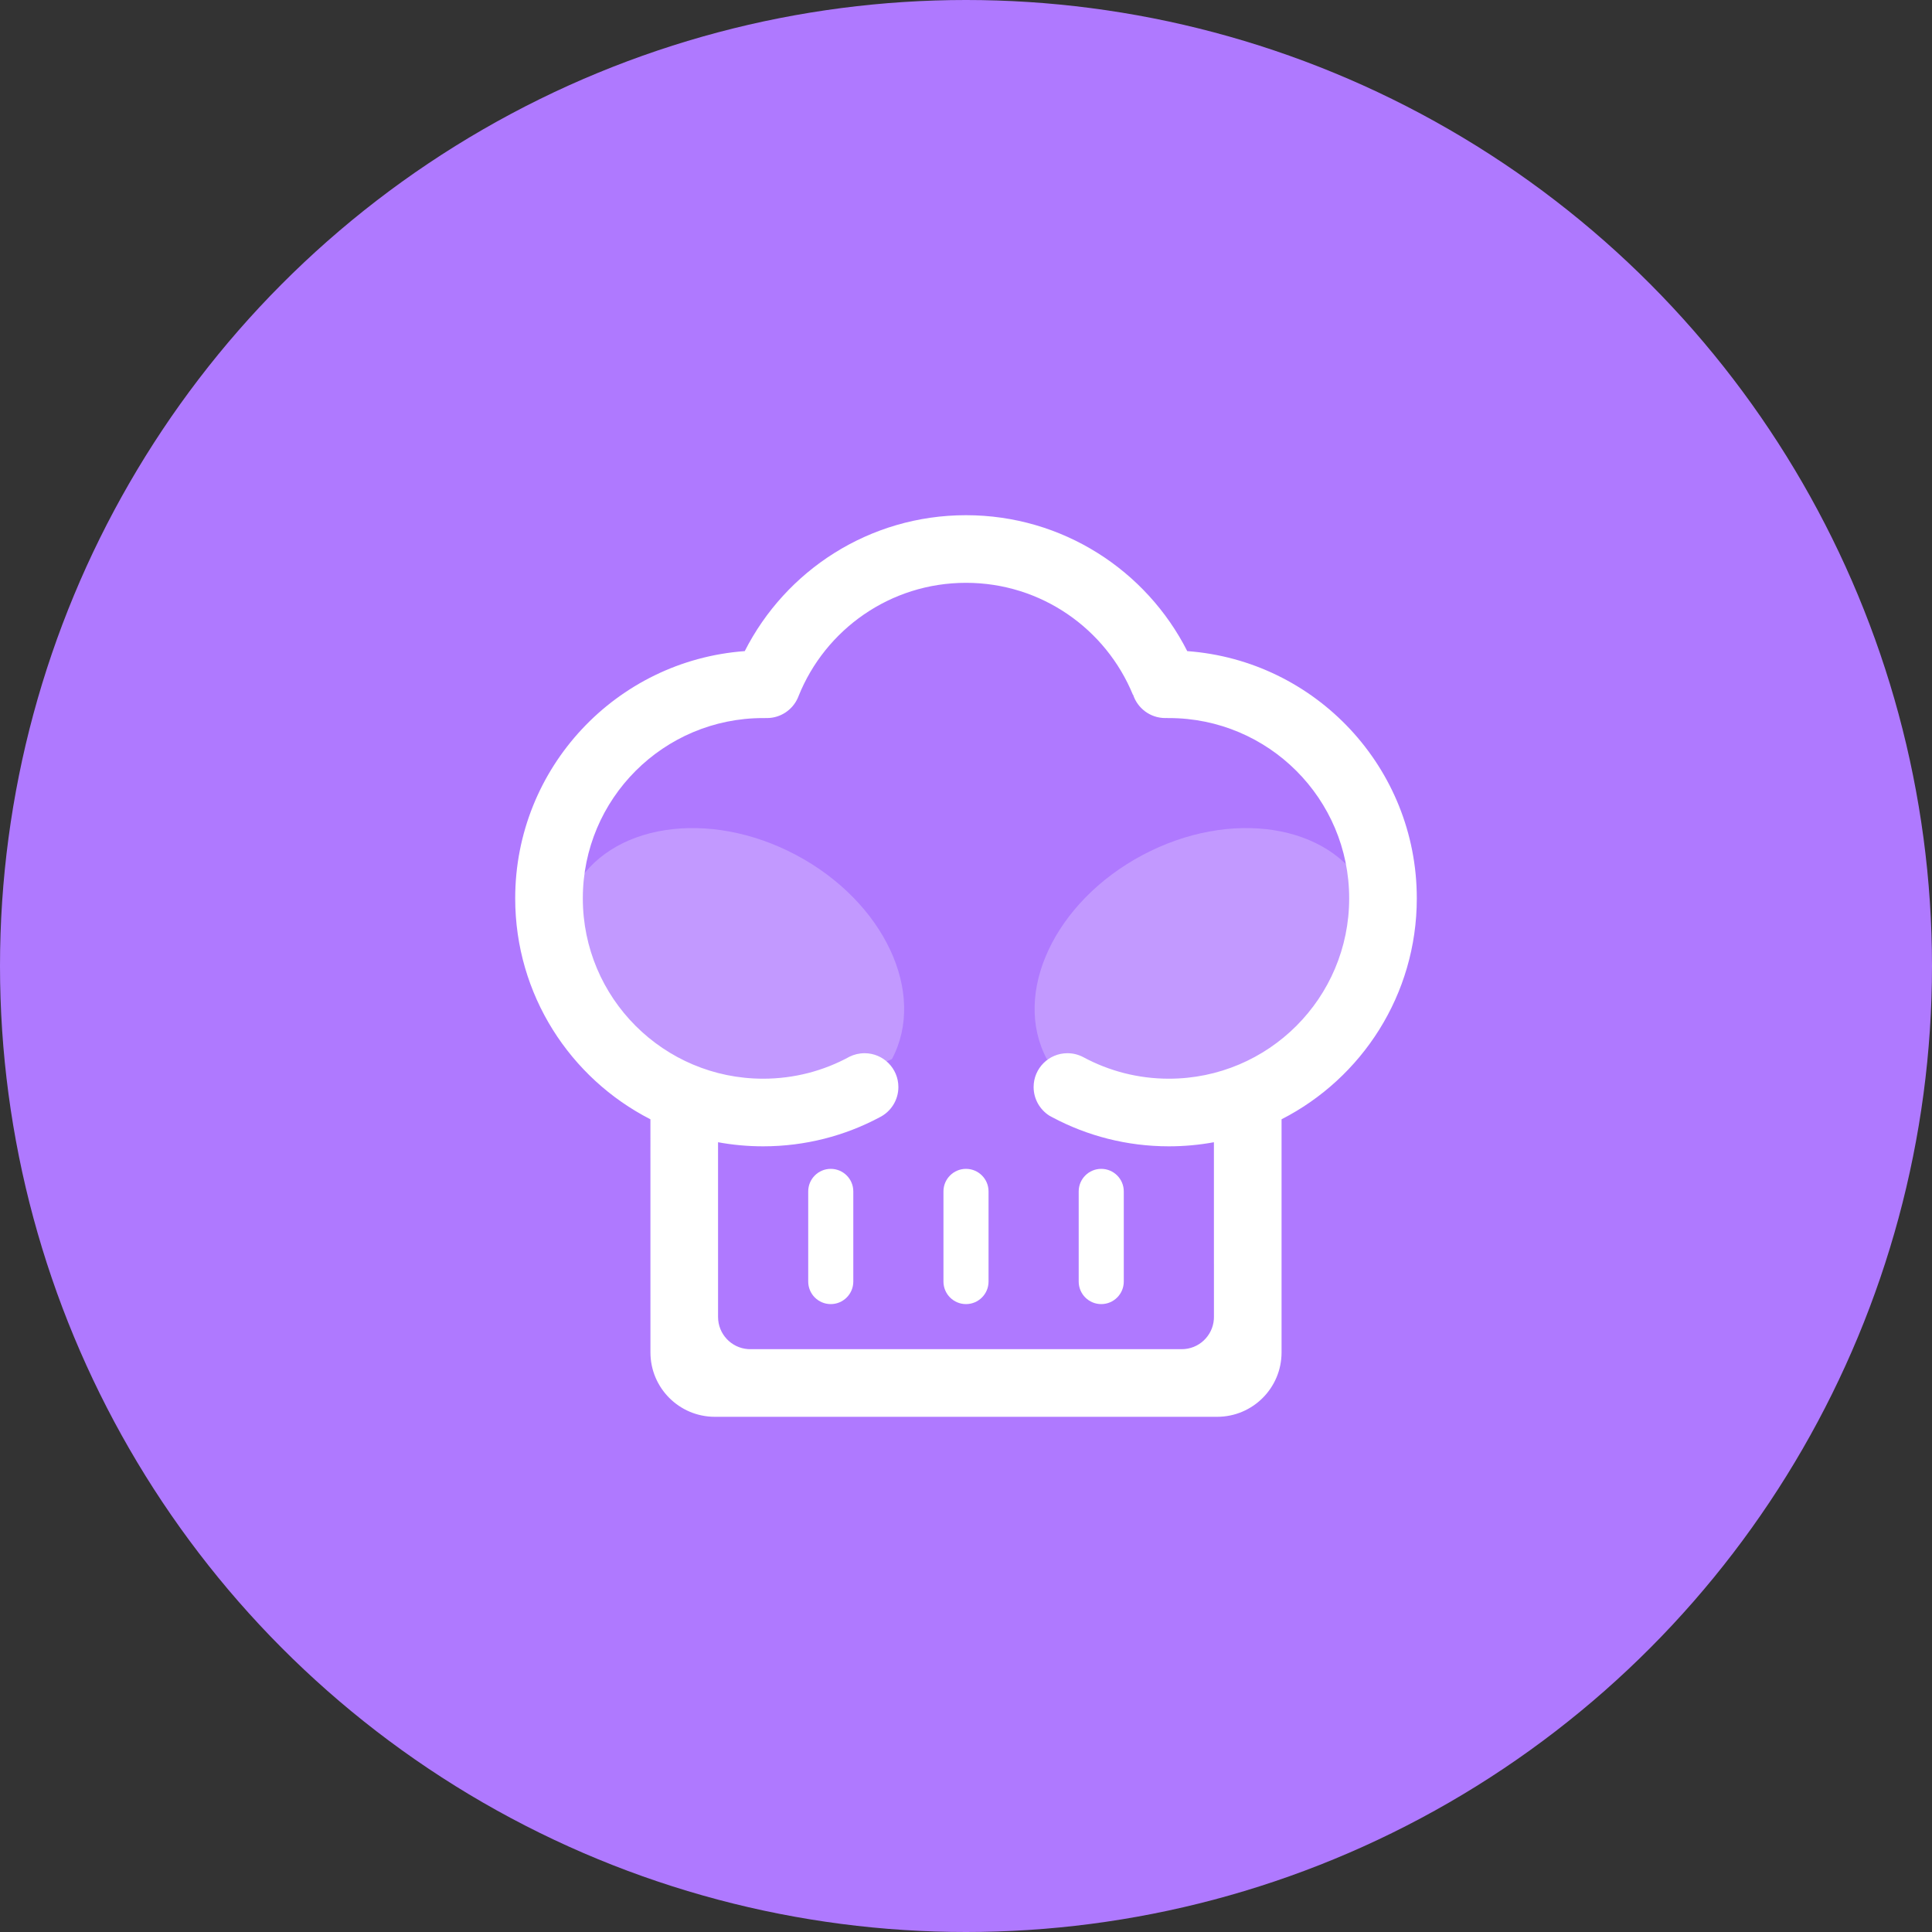 <?xml version="1.0" encoding="UTF-8"?>
<svg width="120px" height="120px" viewBox="0 0 120 120" version="1.1" xmlns="http://www.w3.org/2000/svg" xmlns:xlink="http://www.w3.org/1999/xlink">
    <rect x="0" y="0" width="120" height="120" fill="#333333" stroke="none"/>
    <title>厨师信息 icon@2x</title>
    <g id="页面-1" stroke="none" stroke-width="1" fill="none" fill-rule="evenodd">
        <g id="20210421设计稿" transform="translate(-415, -591)">
            <g id="厨师信息-icon" transform="translate(415, 591)">
                <circle id="椭圆形备份-16" fill="#AF79FF" cx="60" cy="60" r="60"></circle>
                <g transform="translate(32, 32)" fill="#FFFFFF">
                    <path d="M12.837,35.325 C19.023,35.325 22.568,31.939 25.109,28.625 C25.109,23.986 20.094,20.225 13.909,20.225 C7.723,20.225 2.709,23.986 2.709,28.625 C2.959,29.095 4.035,33.28 12.837,35.325 Z" id="椭圆形" fill-opacity="0.24" transform="translate(13.909, 27.775) rotate(28) translate(-13.909, -27.775) "></path>
                    <path d="M42.301,34.833 C48.486,34.833 50.184,32.429 53.59,28.655 C53.59,24.016 48.575,20.255 42.39,20.255 C36.204,20.255 31.19,24.016 31.19,28.655 C31.44,29.125 37.116,35.075 42.301,34.833 Z" id="椭圆形备份-9" fill-opacity="0.24" transform="translate(42.39, 27.548) scale(-1, 1) rotate(28) translate(-42.39, -27.548) "></path>
                    <path d="M28,0 C34.001,0 39.201,3.433 41.742,8.442 C49.714,9.026 56,15.679 56,23.8 C56,29.785 52.586,34.972 47.6,37.521 L47.6,52 C47.6,54.209 45.809,56 43.6,56 L12.4,56 C10.191,56 8.4,54.209 8.4,52 L8.399,37.521 C3.413,34.971 7.27595761e-12,29.784 7.27595761e-12,23.8 C7.27595761e-12,15.679 6.286,9.026 14.258,8.442 C16.799,3.433 21.999,0 28,0 Z M28,4.2 C23.291,4.2 19.261,7.106 17.605,11.222 L17.553,11.35 C17.227,12.086 16.49,12.6 15.632,12.6 C15.599,12.6 15.565,12.599 15.532,12.598 L15.531,12.601 C15.487,12.6 15.444,12.6 15.4,12.6 C9.214,12.6 4.2,17.614 4.2,23.8 C4.2,29.986 9.214,35 15.4,35 C17.346,35 19.176,34.504 20.77,33.631 C21.05,33.495 21.366,33.417 21.7,33.417 C22.86,33.417 23.8,34.357 23.8,35.517 C23.8,36.346 23.32,37.062 22.623,37.404 L22.624,37.404 C20.469,38.55 18.011,39.2 15.4,39.2 C14.443,39.2 13.507,39.113 12.599,38.946 L12.6,49.8 C12.6,50.854 13.416,51.718 14.451,51.795 L14.6,51.8 L41.4,51.8 C42.454,51.8 43.318,50.984 43.395,49.949 L43.4,49.8 L43.398,38.946 C42.491,39.113 41.556,39.2 40.6,39.2 C37.989,39.2 35.53,38.55 33.376,37.404 C33.332,37.382 33.289,37.359 33.247,37.334 C33.223,37.321 33.199,37.308 33.175,37.295 C32.59,36.92 32.2,36.264 32.2,35.517 C32.2,34.357 33.14,33.417 34.3,33.417 C34.662,33.417 35.003,33.509 35.3,33.67 L35.3,33.669 C36.878,34.518 38.683,35 40.6,35 C46.786,35 51.8,29.986 51.8,23.8 C51.8,17.614 46.786,12.6 40.6,12.6 L40.507,12.601 L40.503,12.595 L40.377,12.599 C39.443,12.599 38.651,11.99 38.378,11.147 L38.367,11.153 C36.694,7.073 32.682,4.2 28,4.2 Z M28,40.6 C28.773,40.6 29.4,41.227 29.4,42 L29.4,47.6 C29.4,48.373 28.773,49 28,49 C27.227,49 26.6,48.373 26.6,47.6 L26.6,42 C26.6,41.227 27.227,40.6 28,40.6 Z M36.4,40.6 C37.173,40.6 37.8,41.227 37.8,42 L37.8,47.6 C37.8,48.373 37.173,49 36.4,49 C35.627,49 35,48.373 35,47.6 L35,42 C35,41.227 35.627,40.6 36.4,40.6 Z M19.6,40.6 C20.373,40.6 21,41.227 21,42 L21,47.6 C21,48.373 20.373,49 19.6,49 C18.827,49 18.2,48.373 18.2,47.6 L18.2,42 C18.2,41.227 18.827,40.6 19.6,40.6 Z" id="形状结合"></path>
                </g>
            </g>
        </g>
    </g>
</svg>